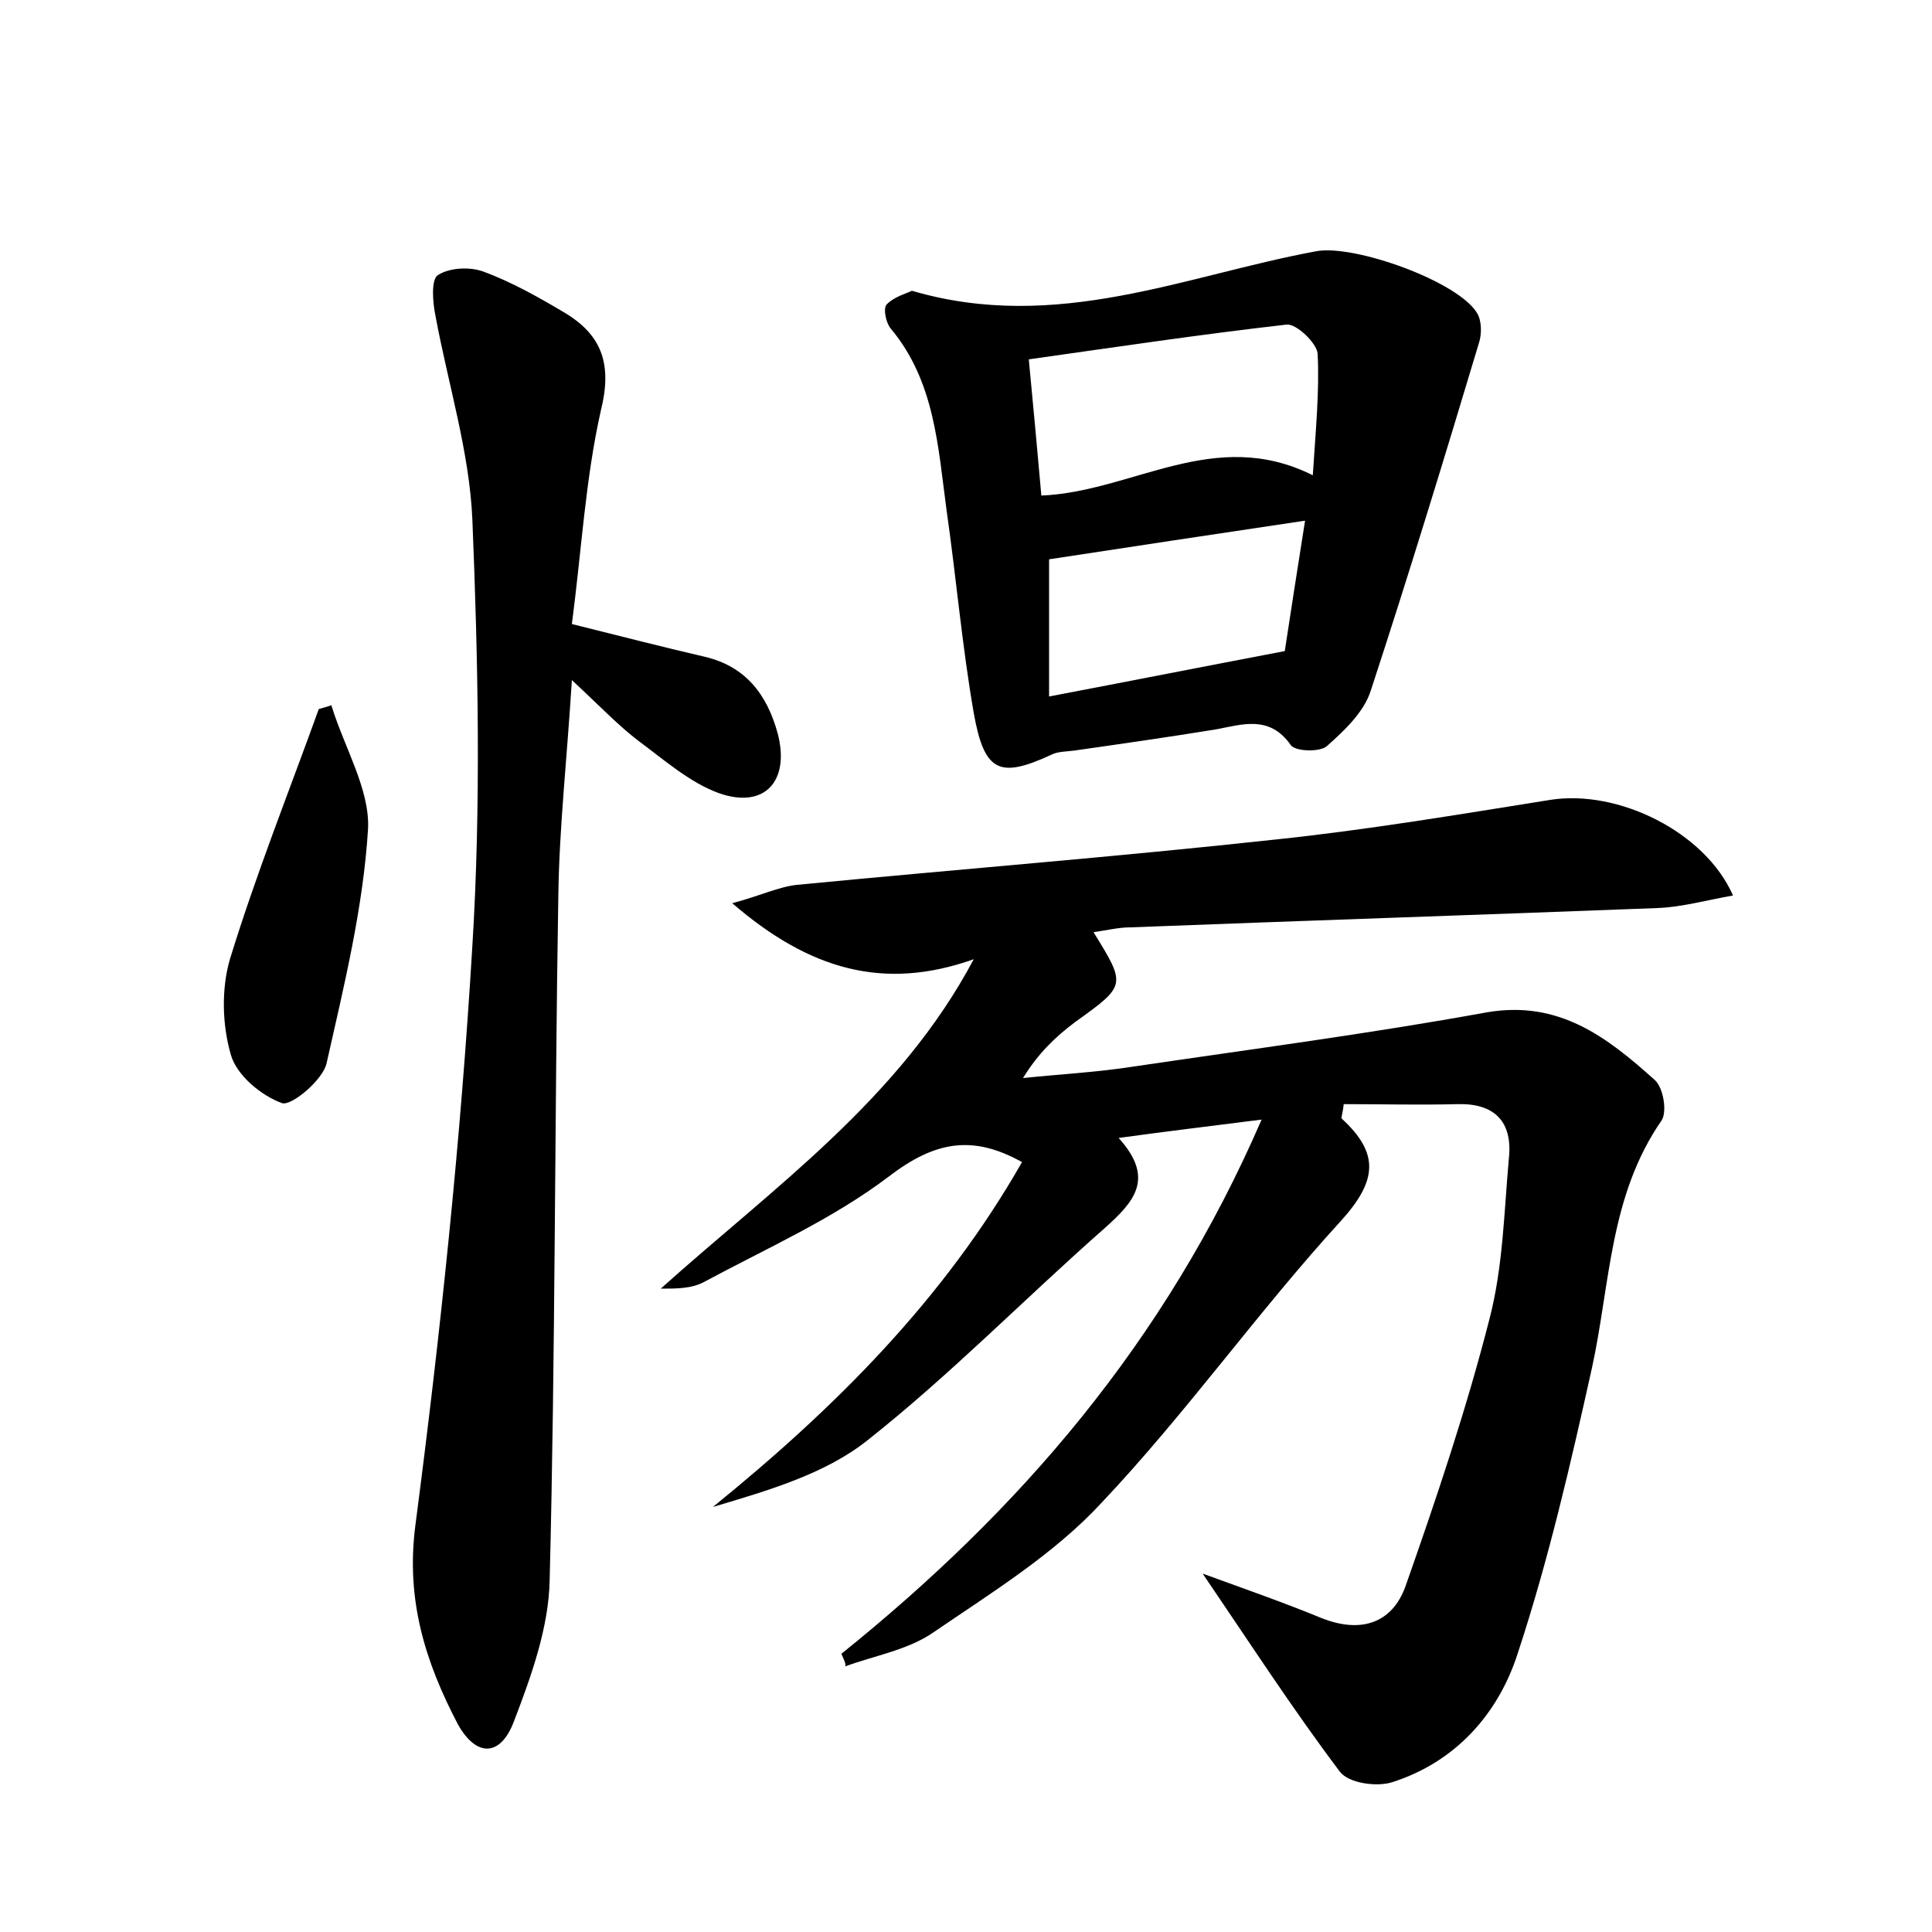 <?xml version="1.0" encoding="utf-8"?>
<!-- Generator: Adobe Illustrator 22.0.0, SVG Export Plug-In . SVG Version: 6.00 Build 0)  -->
<svg version="1.1" id="图层_1" xmlns="http://www.w3.org/2000/svg" xmlns:xlink="http://www.w3.org/1999/xlink" x="0px" y="0px"
	 viewBox="0 0 200 200" style="enable-background:new 0 0 200 200;" xml:space="preserve">
<style type="text/css">
	.st0{fill:#FFFFFF;}
</style>
<g>
	
	<path d="M87.1,171.2c18.4-14.8,33.5-32.2,43.5-55.3c-5.5,0.7-9.7,1.2-14.8,1.9c3.8,4.2,1.6,6.6-1.4,9.3c-8.3,7.3-16,15.2-24.6,22
		c-4.4,3.5-10.3,5.2-16,6.9c12.7-10.3,23.9-21.5,32-35.7c-5.2-2.9-9.1-2.1-13.8,1.5c-5.8,4.4-12.6,7.4-19.1,10.9
		c-1.3,0.7-2.8,0.7-4.5,0.7c11.7-10.5,24.7-19.6,32.4-34.1c-9.3,3.3-17,1.1-25-5.8c3-0.8,4.8-1.7,6.7-1.9
		c16.5-1.6,33.1-2.9,49.6-4.7c9.5-1,19-2.6,28.4-4.1c7-1.1,16,3.3,18.9,9.9c-2.8,0.5-5.3,1.2-7.8,1.3c-18.2,0.7-36.4,1.3-54.6,2
		c-1.2,0-2.4,0.3-3.8,0.5c3.4,5.5,3.4,5.5-1.9,9.3c-2,1.5-3.8,3.2-5.4,5.8c3.8-0.4,7.7-0.6,11.5-1.2c12.2-1.8,24.4-3.4,36.5-5.6
		c7.5-1.3,12.5,2.6,17.4,7c0.9,0.8,1.3,3.3,0.7,4.2c-5.4,7.8-5.3,16.9-7.2,25.6c-2.2,9.9-4.5,19.9-7.7,29.6c-2,6.2-6.4,11.2-13,13.3
		c-1.6,0.5-4.5,0.1-5.4-1.1c-4.9-6.5-9.3-13.3-14.2-20.5c4.4,1.6,8.4,3,12.3,4.6c4,1.6,7.3,0.6,8.7-3.3c3.2-9.1,6.3-18.3,8.7-27.7
		c1.4-5.4,1.5-11.1,2-16.6c0.4-3.8-1.5-5.7-5.3-5.6c-4,0.1-7.9,0-11.8,0c-0.1,1-0.3,1.4-0.2,1.5c3.9,3.6,3.7,6.4-0.1,10.6
		c-8.6,9.4-16,19.9-24.8,29.2c-4.9,5.3-11.4,9.3-17.4,13.4c-2.6,1.8-6.1,2.4-9.1,3.5C87.6,172.2,87.3,171.7,87.1,171.2z"/>
	<path d="M59.2,64.6c5.2,1.3,9.5,2.4,13.8,3.4c4.2,1,6.4,3.9,7.5,7.9c1.3,4.9-1.3,7.9-6.1,6.2c-3-1.1-5.6-3.4-8.3-5.4
		c-2.1-1.6-4-3.6-6.9-6.3c-0.5,8.1-1.3,15.2-1.4,22.2c-0.4,23.7-0.3,47.3-0.9,71c-0.1,4.9-1.9,9.9-3.7,14.6
		c-1.4,3.7-3.9,3.7-5.8,0.3C44,172,42,165.6,43,157.9c2.6-19.9,4.7-39.9,5.9-60c0.9-14.6,0.6-29.4,0-44.1c-0.3-7-2.5-14-3.8-21
		c-0.3-1.4-0.5-3.8,0.2-4.3c1.2-0.8,3.3-0.9,4.7-0.4c3,1.1,5.8,2.7,8.5,4.3c3.8,2.3,4.9,5.3,3.7,10.1C60.6,49.6,60.2,57,59.2,64.6z"
		/>
	<path d="M94.4,30.1c15,4.4,28.3-1.6,41.9-4.1c3.9-0.7,14.6,3.1,16.6,6.4c0.5,0.8,0.5,2.2,0.2,3.1c-3.6,12-7.3,24.1-11.2,36
		c-0.7,2.2-2.7,4.1-4.5,5.7c-0.7,0.7-3.4,0.6-3.8-0.1c-2.2-3.1-5-2.1-7.7-1.6c-4.9,0.8-9.8,1.5-14.7,2.2c-0.8,0.1-1.7,0.1-2.3,0.4
		c-5.4,2.5-7,1.9-8.1-4.3C99.6,66.9,99,59.9,98,52.9c-0.9-6.6-1.2-13.4-5.8-18.9c-0.5-0.6-0.8-2.1-0.4-2.5
		C92.6,30.7,93.8,30.4,94.4,30.1z M135.9,49.2c0.3-4.7,0.7-8.7,0.5-12.6c-0.1-1.1-2.2-3.1-3.2-3c-8.8,1-17.5,2.3-26.7,3.6
		c0.5,5.2,0.9,9.6,1.3,14.1C117.3,50.9,125.7,44.1,135.9,49.2z M108.6,72.1c8.4-1.6,16-3.1,24.4-4.7c0.6-3.9,1.3-8.5,2.1-13.5
		c-9.4,1.4-18,2.7-26.5,4C108.6,62.2,108.6,66.8,108.6,72.1z"/>
	<path d="M34.3,73c1.3,4.3,4,8.7,3.8,12.8c-0.5,8.2-2.5,16.3-4.3,24.3c-0.4,1.7-3.6,4.4-4.6,4.1c-2.2-0.8-4.7-2.9-5.3-5
		c-0.9-3.1-1-6.8-0.1-9.9c2.7-8.8,6.1-17.3,9.2-25.9C33.3,73.3,33.8,73.2,34.3,73z"/>
	
	
</g>
</svg>
